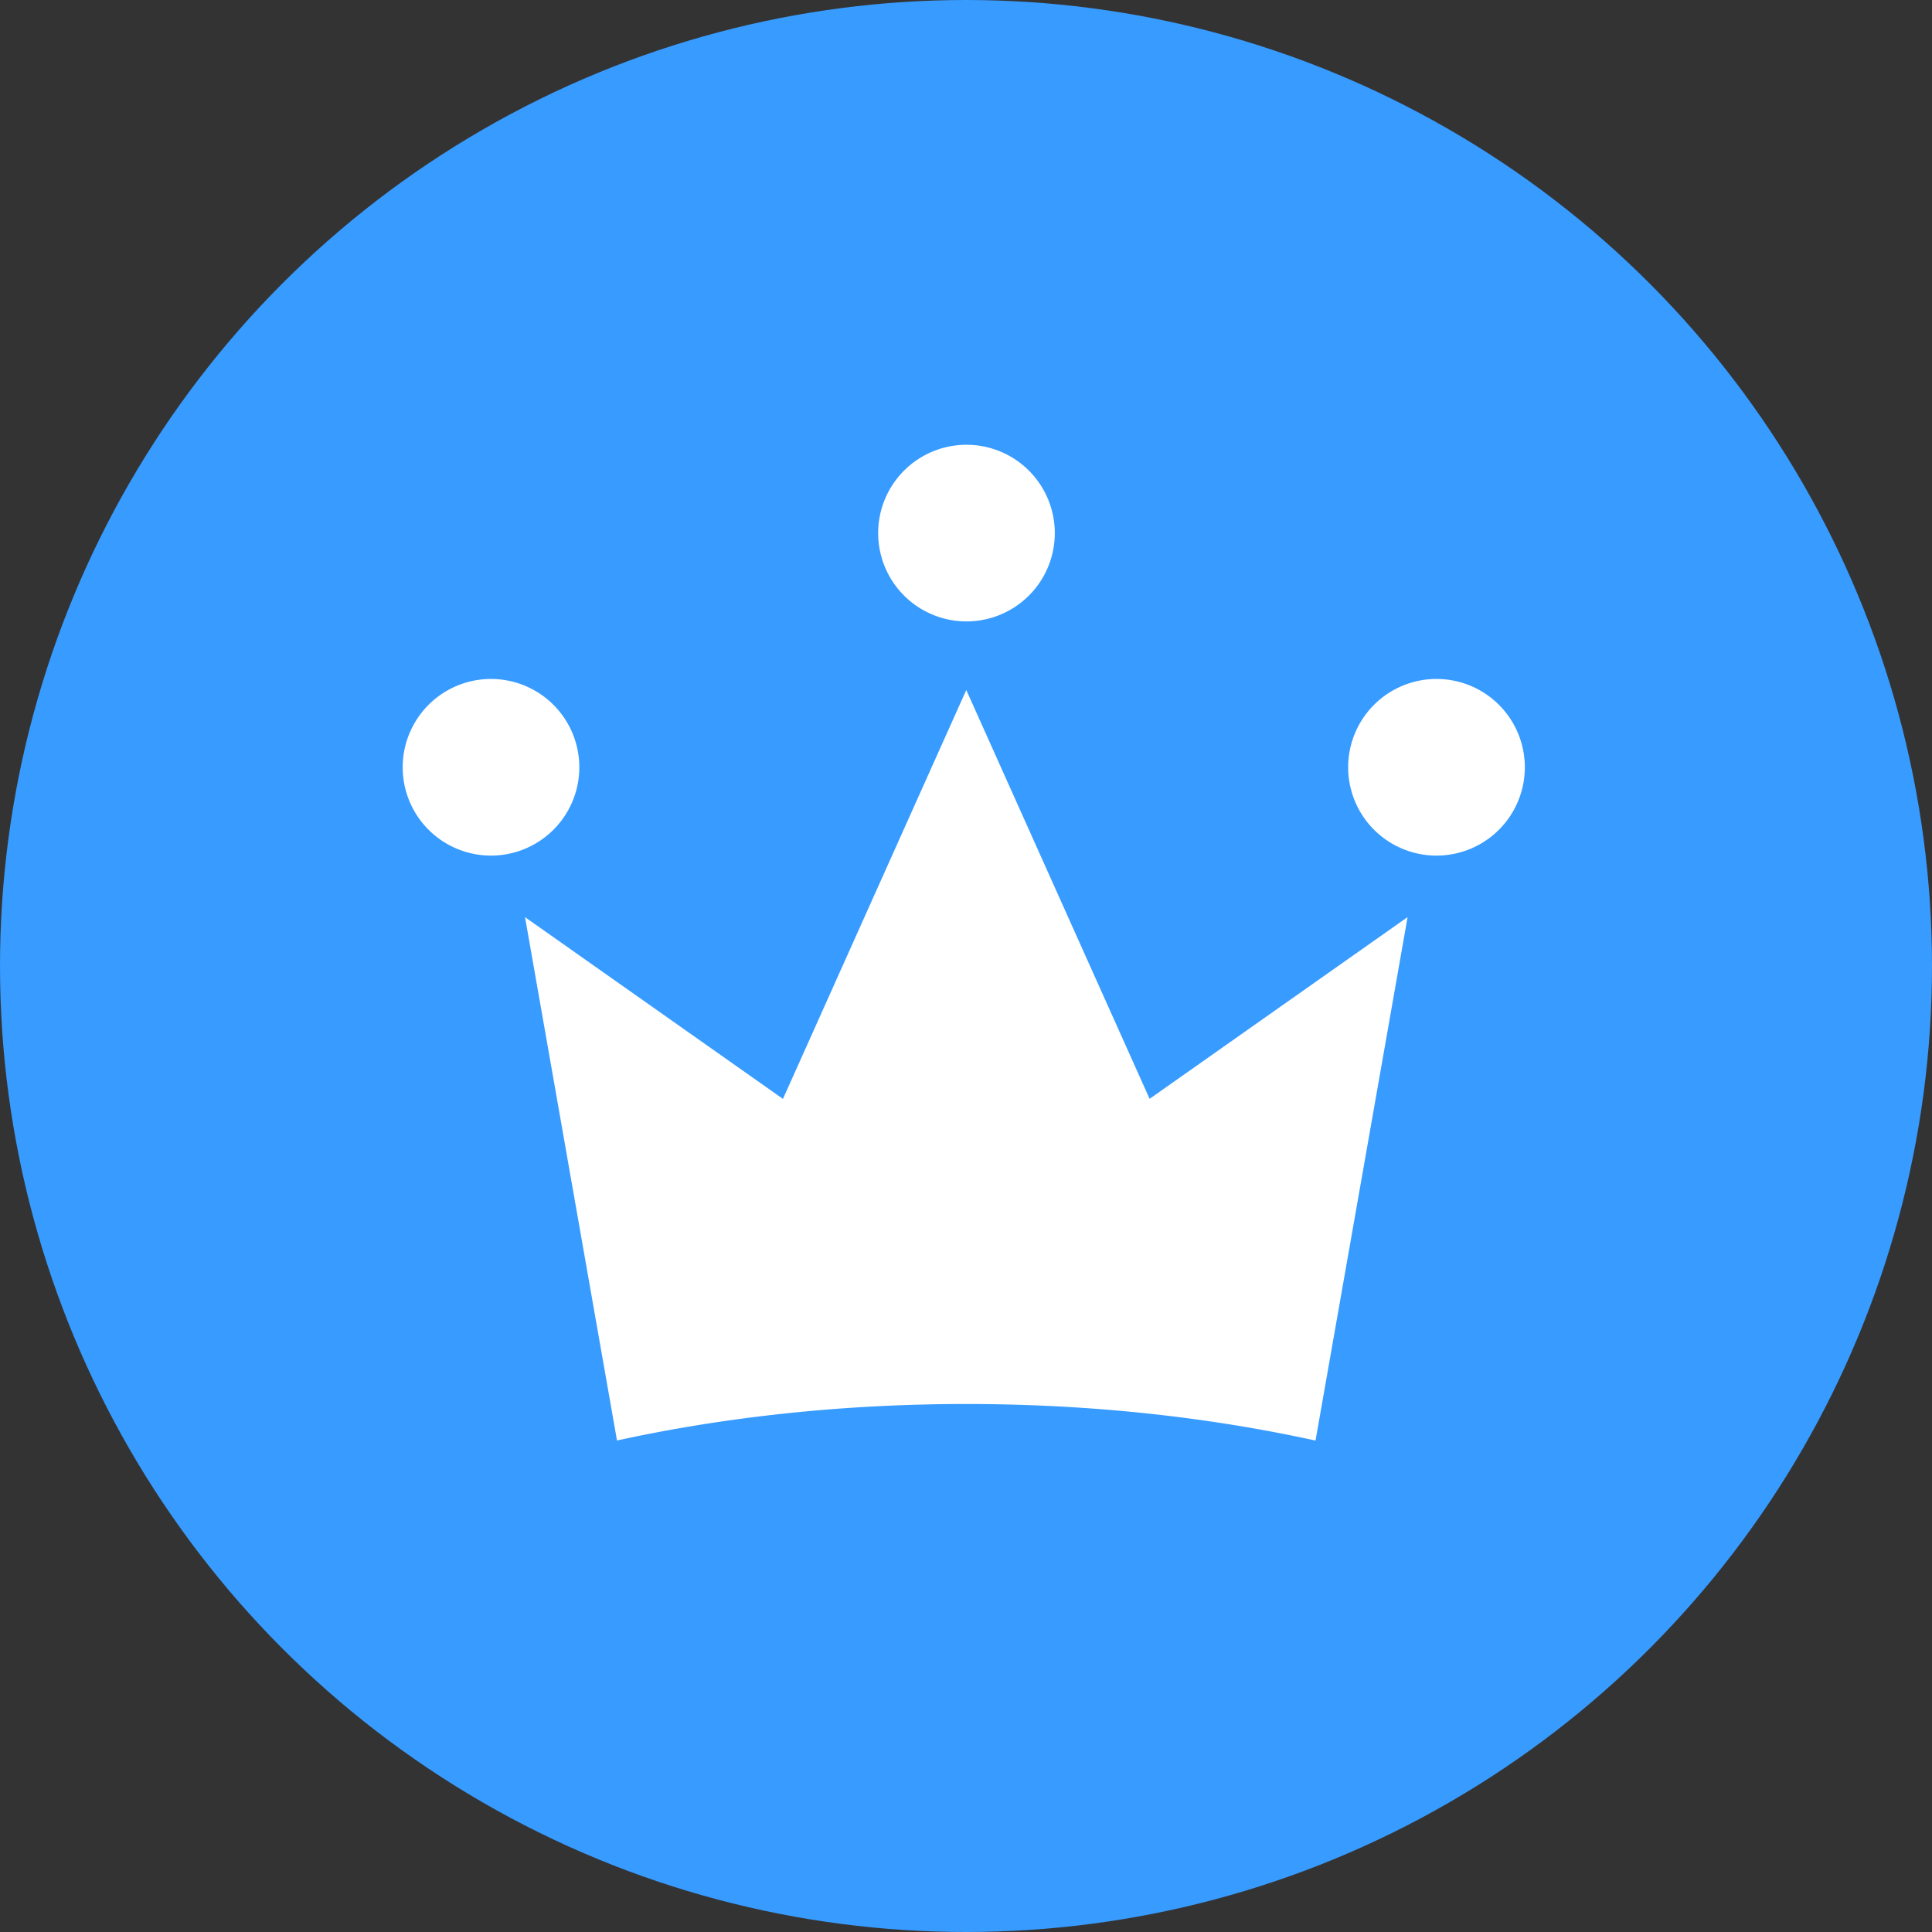 <svg xmlns="http://www.w3.org/2000/svg" width="28" height="28"><rect width="100%" height="100%" fill="#333333" stroke="none"/><g fill="none" fill-rule="evenodd"><circle cx="14" cy="14" r="14" fill="#379BFF" fill-rule="nonzero"/><g fill="#FFF"><path d="m19.066 20.876 1.334-7.585-3.739 2.634L14.004 10l-2.657 5.926-3.738-2.634 1.333 7.585c1.554-.34 3.264-.529 5.062-.529 1.798 0 3.508.189 5.062.53M7.116 12.4a1.28 1.28 0 1 1 0-2.56 1.28 1.28 0 0 1 0 2.56ZM20.818 12.4a1.28 1.28 0 1 1 .001-2.56 1.28 1.28 0 0 1 0 2.56ZM14.007 9.006a1.28 1.28 0 1 1 0-2.56 1.28 1.28 0 0 1 0 2.56Z"/></g></g></svg>